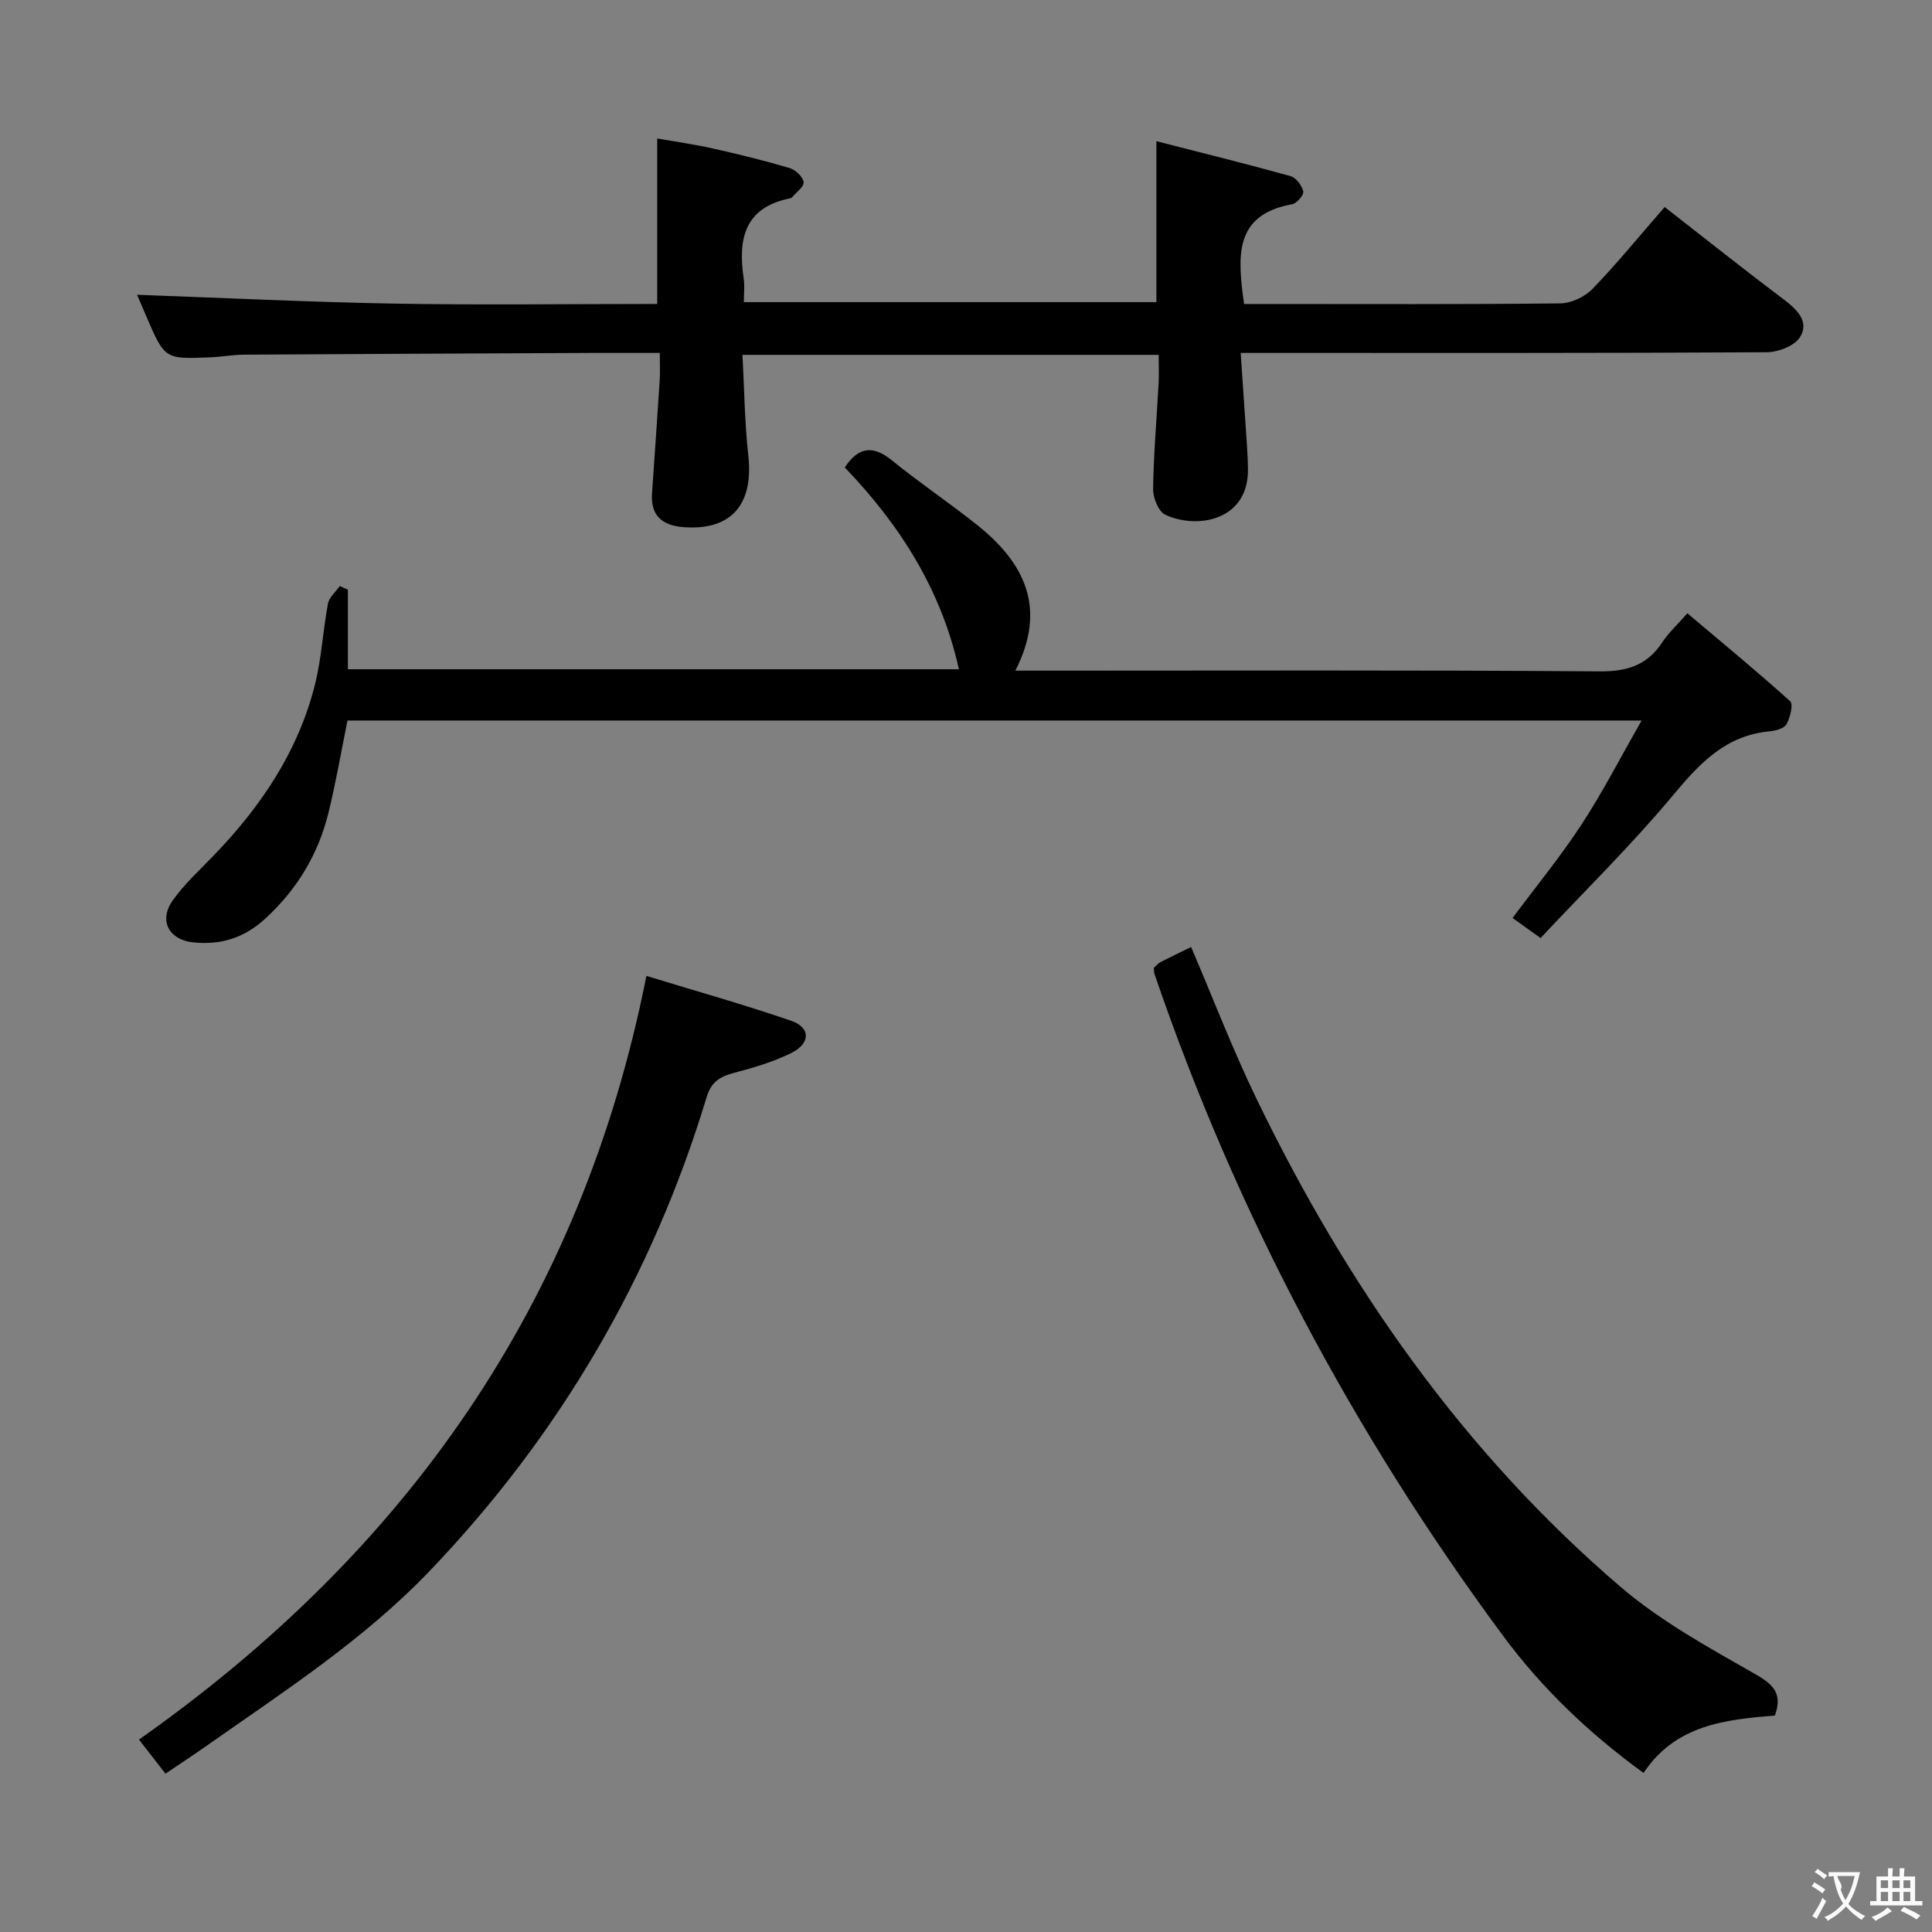 <svg enable-background="new 0 0 400 400" viewBox="0 0 400 400" xmlns="http://www.w3.org/2000/svg"><rect x="0" y="0" width="400" height="400" fill="#808080" stroke="none"/><g fill="#010000"><path d="m344.65 42.86c8.38 6.53 16.46 12.96 24.7 19.17 2.77 2.09 5.28 4.58 3.33 7.76-1.11 1.82-4.52 3.13-6.9 3.14-34.16.2-68.33.14-102.49.14-1.82 0-3.63 0-6.42 0 .46 6.72.9 13.08 1.32 19.45.1 1.49.16 2.99.19 4.49.18 10.84-10.56 12.62-17.13 9.56-1.4-.65-2.54-3.51-2.51-5.33.11-7.31.74-14.61 1.14-21.92.1-1.81.01-3.64.01-5.85-28.59 0-56.96 0-86.17 0 .38 7.02.45 13.97 1.21 20.84 1.13 10.17-3.57 15.58-13.4 14.83-4.36-.33-6.85-2.31-6.54-6.97.53-7.79 1.1-15.58 1.59-23.37.11-1.78.02-3.57.02-5.73-5.16 0-9.63-.02-14.11 0-23.99.11-47.99.21-71.98.36-2.32.01-4.63.46-6.95.55-9.44.39-9.44.37-13.2-8.32-.78-1.81-1.55-3.62-1.98-4.63 17.69.63 35.52 1.52 53.36 1.83 17.98.32 35.98.07 54.33.07 0-11.31 0-22.35 0-34.26 3.58.63 7.59 1.19 11.52 2.07 5.33 1.19 10.65 2.5 15.89 4.05 1.21.36 2.75 1.8 2.9 2.91.13.93-1.53 2.12-2.42 3.18-.1.11-.29.17-.45.2-9.48 1.92-10.73 8.52-9.53 16.6.22 1.46.03 2.98.03 4.87h85.41c0-10.79 0-21.5 0-33.32 9.37 2.4 18.62 4.69 27.8 7.24 1.13.32 2.33 1.95 2.61 3.18.16.7-1.35 2.47-2.31 2.64-12.17 2.18-11.28 10.93-9.95 20.65h4.5c20.33 0 40.66.1 60.99-.13 2.27-.03 5.07-1.36 6.67-3.02 5.08-5.26 9.71-10.95 14.92-16.93z"/><path d="m339.88 149.18c-90.32 0-179.08 0-267.94 0-1.31 6.45-2.39 12.8-3.92 19.04-2.11 8.61-6.48 15.89-13.08 21.96-4.39 4.04-9.34 5.56-15.07 4.91-4.93-.56-7.01-4.51-4.16-8.59 2.36-3.37 5.48-6.22 8.37-9.21 9.88-10.2 17.66-21.69 21.14-35.61 1.36-5.45 1.64-11.16 2.68-16.69.25-1.32 1.59-2.44 2.43-3.65.57.25 1.13.49 1.7.74v16.48h126.5c-3.65-16.51-12.26-29.93-23.63-41.78 2.87-4.33 5.86-4.64 9.81-1.43 5.68 4.61 11.77 8.71 17.5 13.26 9.82 7.8 14.67 17.19 8.01 30.24h6.02c38.32 0 76.63-.14 114.94.15 5.75.04 9.88-1.28 13.01-6.07 1.25-1.9 2.99-3.48 5.16-5.96 7.28 6.15 14.43 12.03 21.29 18.22.68.62 0 3.39-.77 4.76-.5.89-2.28 1.35-3.54 1.47-9 .85-14.37 6.54-19.85 13.12-8.6 10.32-18.24 19.77-27.52 29.67-2.4-1.72-4.14-2.97-5.8-4.15 4.9-6.58 9.93-12.72 14.26-19.33 4.35-6.64 7.98-13.72 12.46-21.55z"/><path d="m238.9 200.36c.58-.51.91-.93 1.33-1.15 2.07-1.06 4.16-2.06 6.38-3.14 4.52 10.56 8.61 21.26 13.59 31.53 18.62 38.44 42.67 72.99 75.28 100.91 8.37 7.17 18.31 12.61 27.95 18.11 3.85 2.2 5.63 4.08 4.05 8.56-10.24.84-20.57 1.91-27.2 11.89-11.28-8.19-21.04-17.52-29.06-28.36-31.05-41.98-55.29-87.61-72.2-137.07-.12-.3-.07-.66-.12-1.28z"/><path d="m133.83 202.05c10.23 3.13 20.2 5.93 29.97 9.29 4.07 1.4 4.05 4.7-.01 6.69-3.68 1.81-7.71 3.02-11.69 4.06-2.91.76-4.8 1.78-5.78 5.01-11.28 37.25-30.4 69.94-57.31 98.1-13.69 14.32-30.2 24.97-46.24 36.25-2.71 1.9-5.48 3.72-8.51 5.77-1.8-2.31-3.5-4.51-5.49-7.06 55.15-38.83 91.58-90.08 105.06-158.11z"/></g><path d="m377.9 391.2c-.2.3-.4.5-.6.8-.7-.6-1.4-1-2.2-1.5.2-.3.4-.5.5-.8.6.4 1.4.8 2.3 1.5zm-1.8 6.1c-.2-.2-.5-.4-.9-.6.4-.6.8-1.2 1.2-1.9s.7-1.3.9-1.9c.3.3.5.5.8.7-.7 1.3-1.4 2.6-2 3.7zm2.2-9c-.3.3-.5.5-.6.8-.6-.6-1.3-1.1-2-1.5.3-.3.5-.5.6-.7.6.5 1.3.9 2 1.4zm.3.2v-.9h2 4.5c-.3 1.3-.6 2.5-1 3.6s-.9 2.1-1.4 3c.4.5 1 1 1.6 1.4s1.2.8 1.9 1.1c-.3.2-.5.4-.8.8-.4-.3-1-.7-1.6-1.2s-1.2-1.1-1.6-1.6c-.5.6-1.1 1.1-1.7 1.6s-1.4.9-2.1 1.4c-.1-.3-.3-.5-.7-.8.6-.2 1.2-.5 1.9-1s1.4-1.1 2-1.8c-.5-.8-.9-1.6-1.2-2.5s-.6-2-.8-3.2c-.4.1-.7.1-1 .1zm2.5 2.7c.3 1 .7 1.7 1 2.2.3-.5.6-1.1 1-2s.6-1.9.9-3h-3.2-.4c.1.9 1.3 1.8.7 2.8z" fill="#fbfafa"/><path d="m396.5 388.5v1.5 3.6h1.5v.9c-.4 0-1 0-1.7 0h-7.9c-.5 0-.9 0-1.2 0v-.9h1.3v-3.5c0-.7 0-1.2 0-1.6h2.4c0-.8 0-1.4 0-1.7h1c0 .3-.1.8-.1 1.7h1.5c0-.8 0-1.4 0-1.7h1c0 .3-.1.9-.1 1.7zm-8.2 9.2c-.2-.3-.5-.5-.8-.8.8-.3 1.4-.6 1.9-.9s1-.7 1.4-1.1c.3.3.6.5.9.8-1.6 1-2.8 1.6-3.4 2zm2.6-6.8v-1.6h-1.5v1.6zm0 2.7v-1.9h-1.5v1.9zm2.4-2.7v-1.6h-1.5v1.6zm0 2.7v-1.9h-1.5v1.9zm.2 2 .7-.8c.4.2.9.5 1.6.8s1.3.7 1.8 1c-.3.3-.5.5-.8.8-.4-.3-1.5-1-3.3-1.8zm2-4.7v-1.6h-1.4v1.6zm0 2.7v-1.9h-1.4v1.9z" fill="#fbfafa"/></svg>